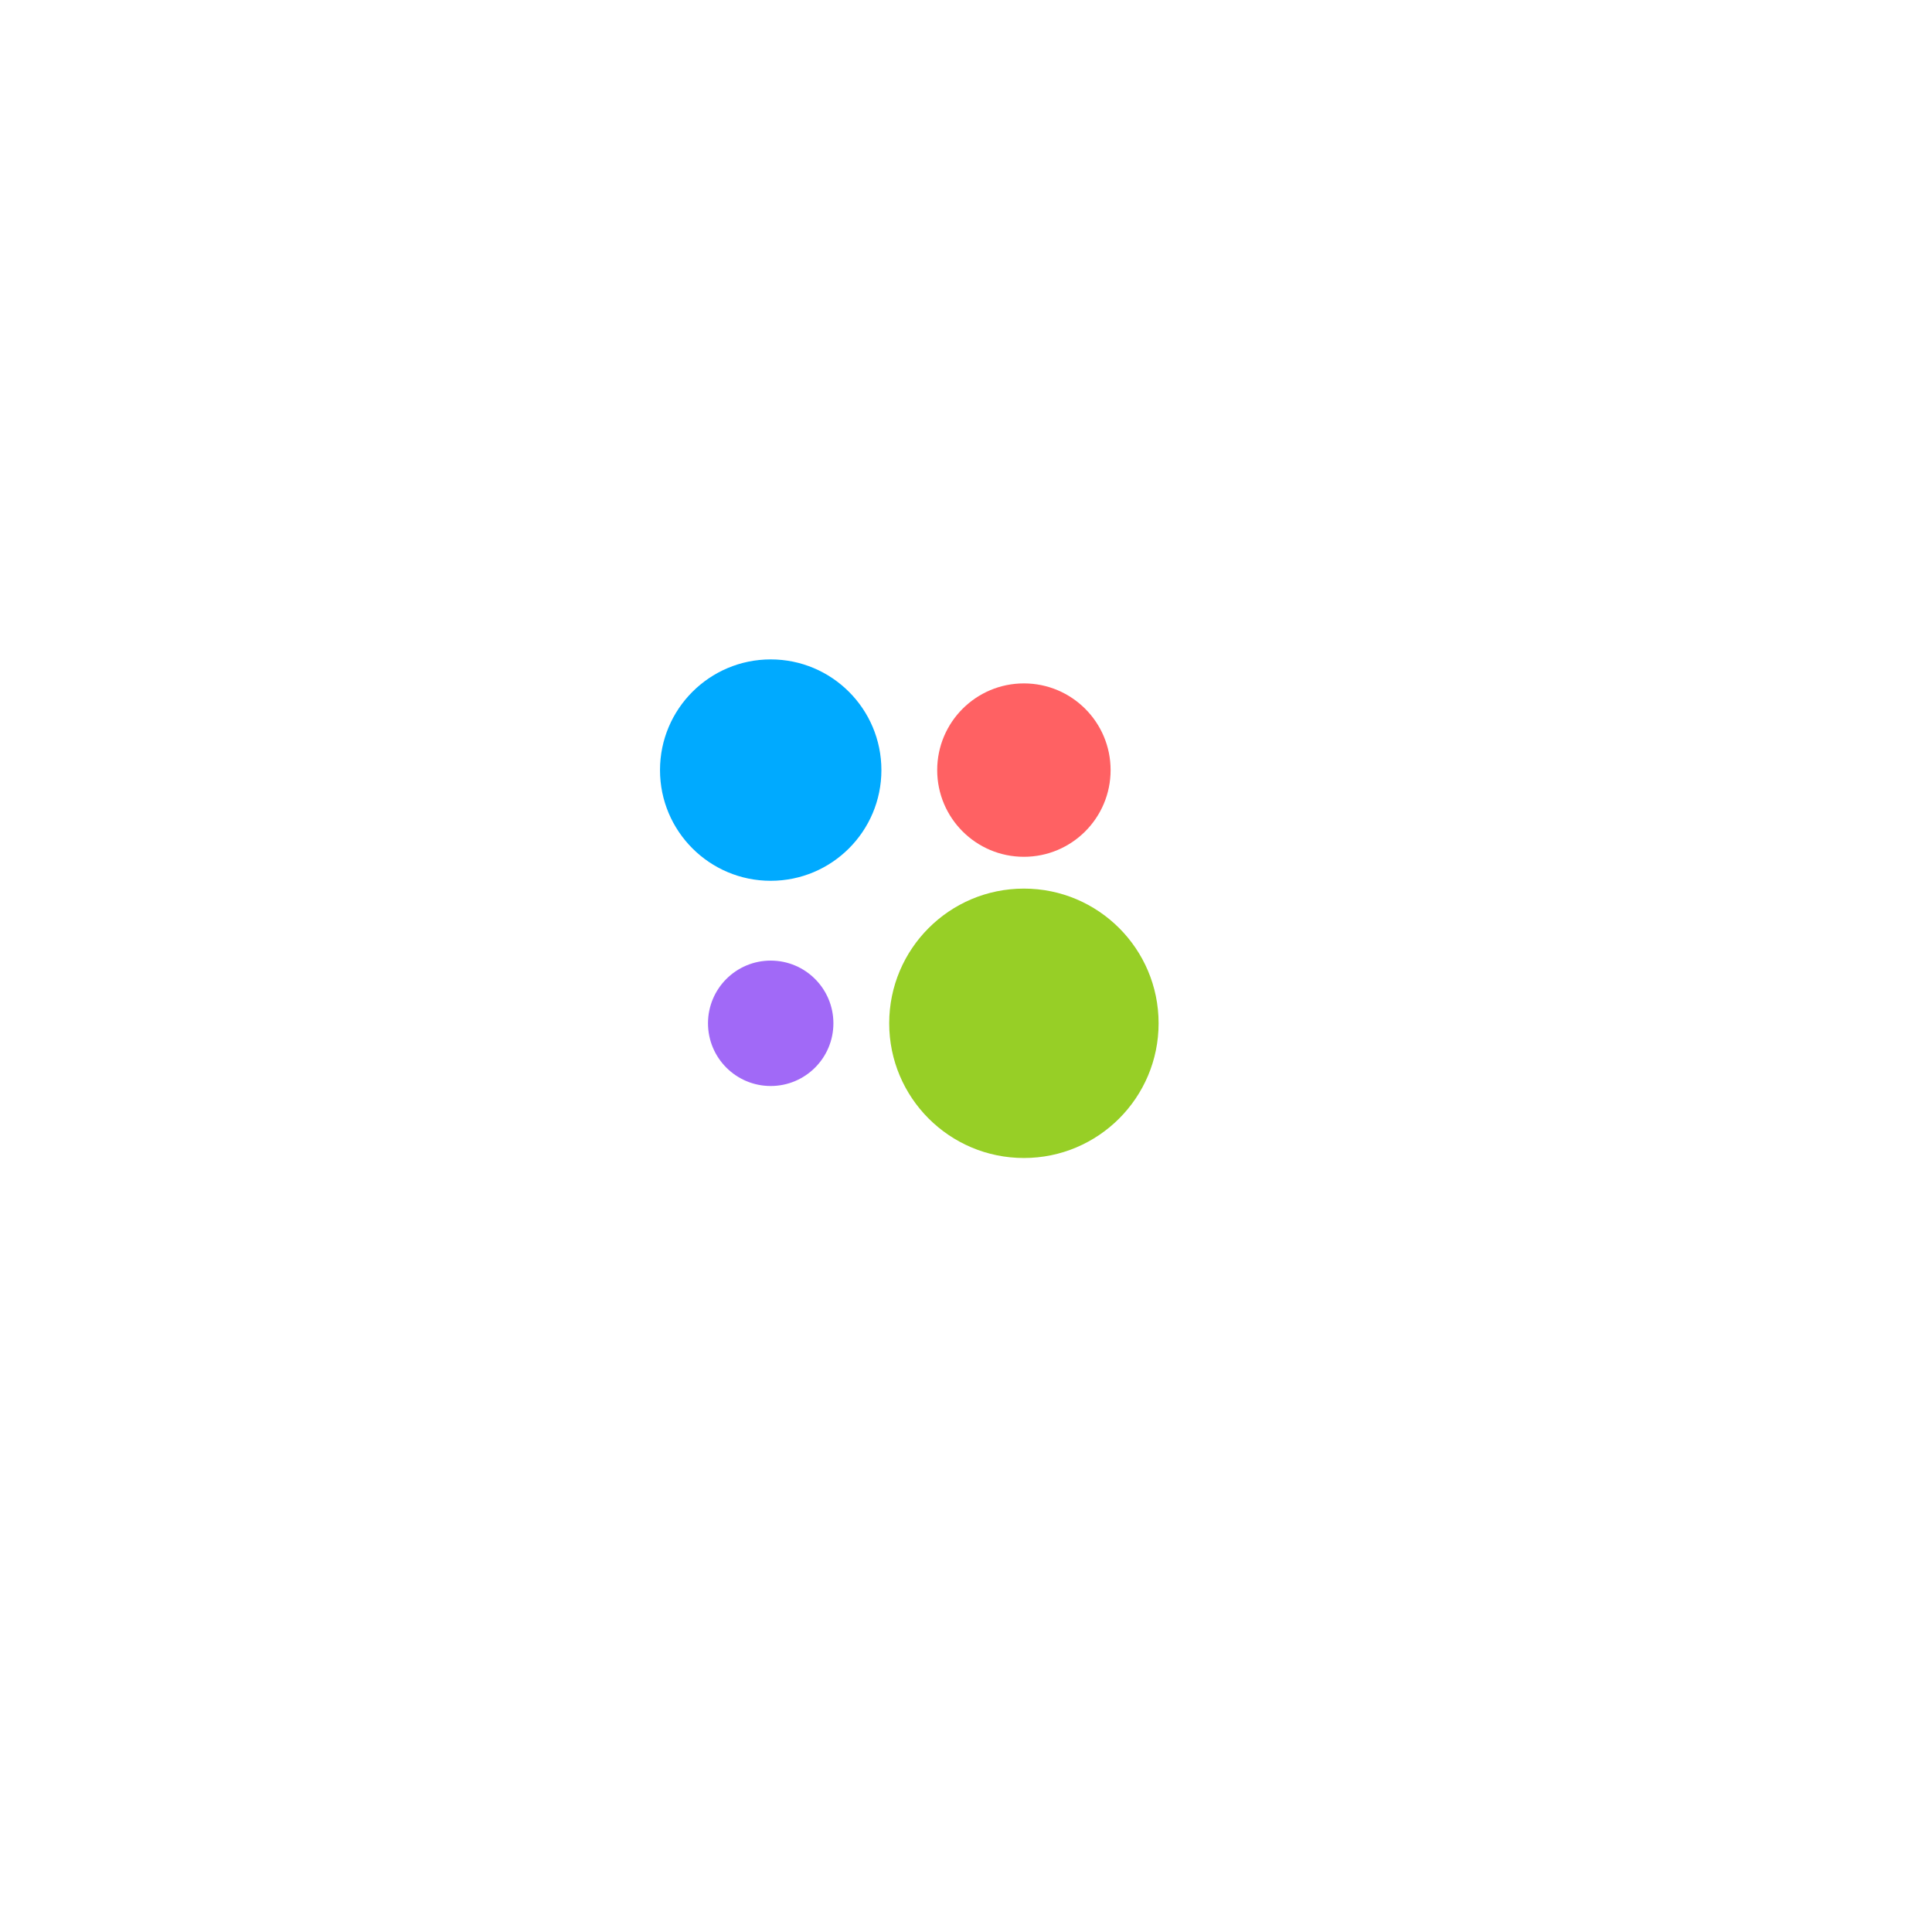 <svg width="322" height="322" xmlns="http://www.w3.org/2000/svg"><g transform="translate(110 110)"><circle cx="60.65" cy="60.55" r="22.45" fill="#97CF26"/>
    <circle cx="18.45" cy="60.55" r="10.45" fill="#A169F7"/>
    <circle cx="60.65" cy="18.35" r="14.45" fill="#FF6163"/>
    <circle cx="18.45" cy="18.35" r="18.45" fill="#0AF"/>
</g></svg>
